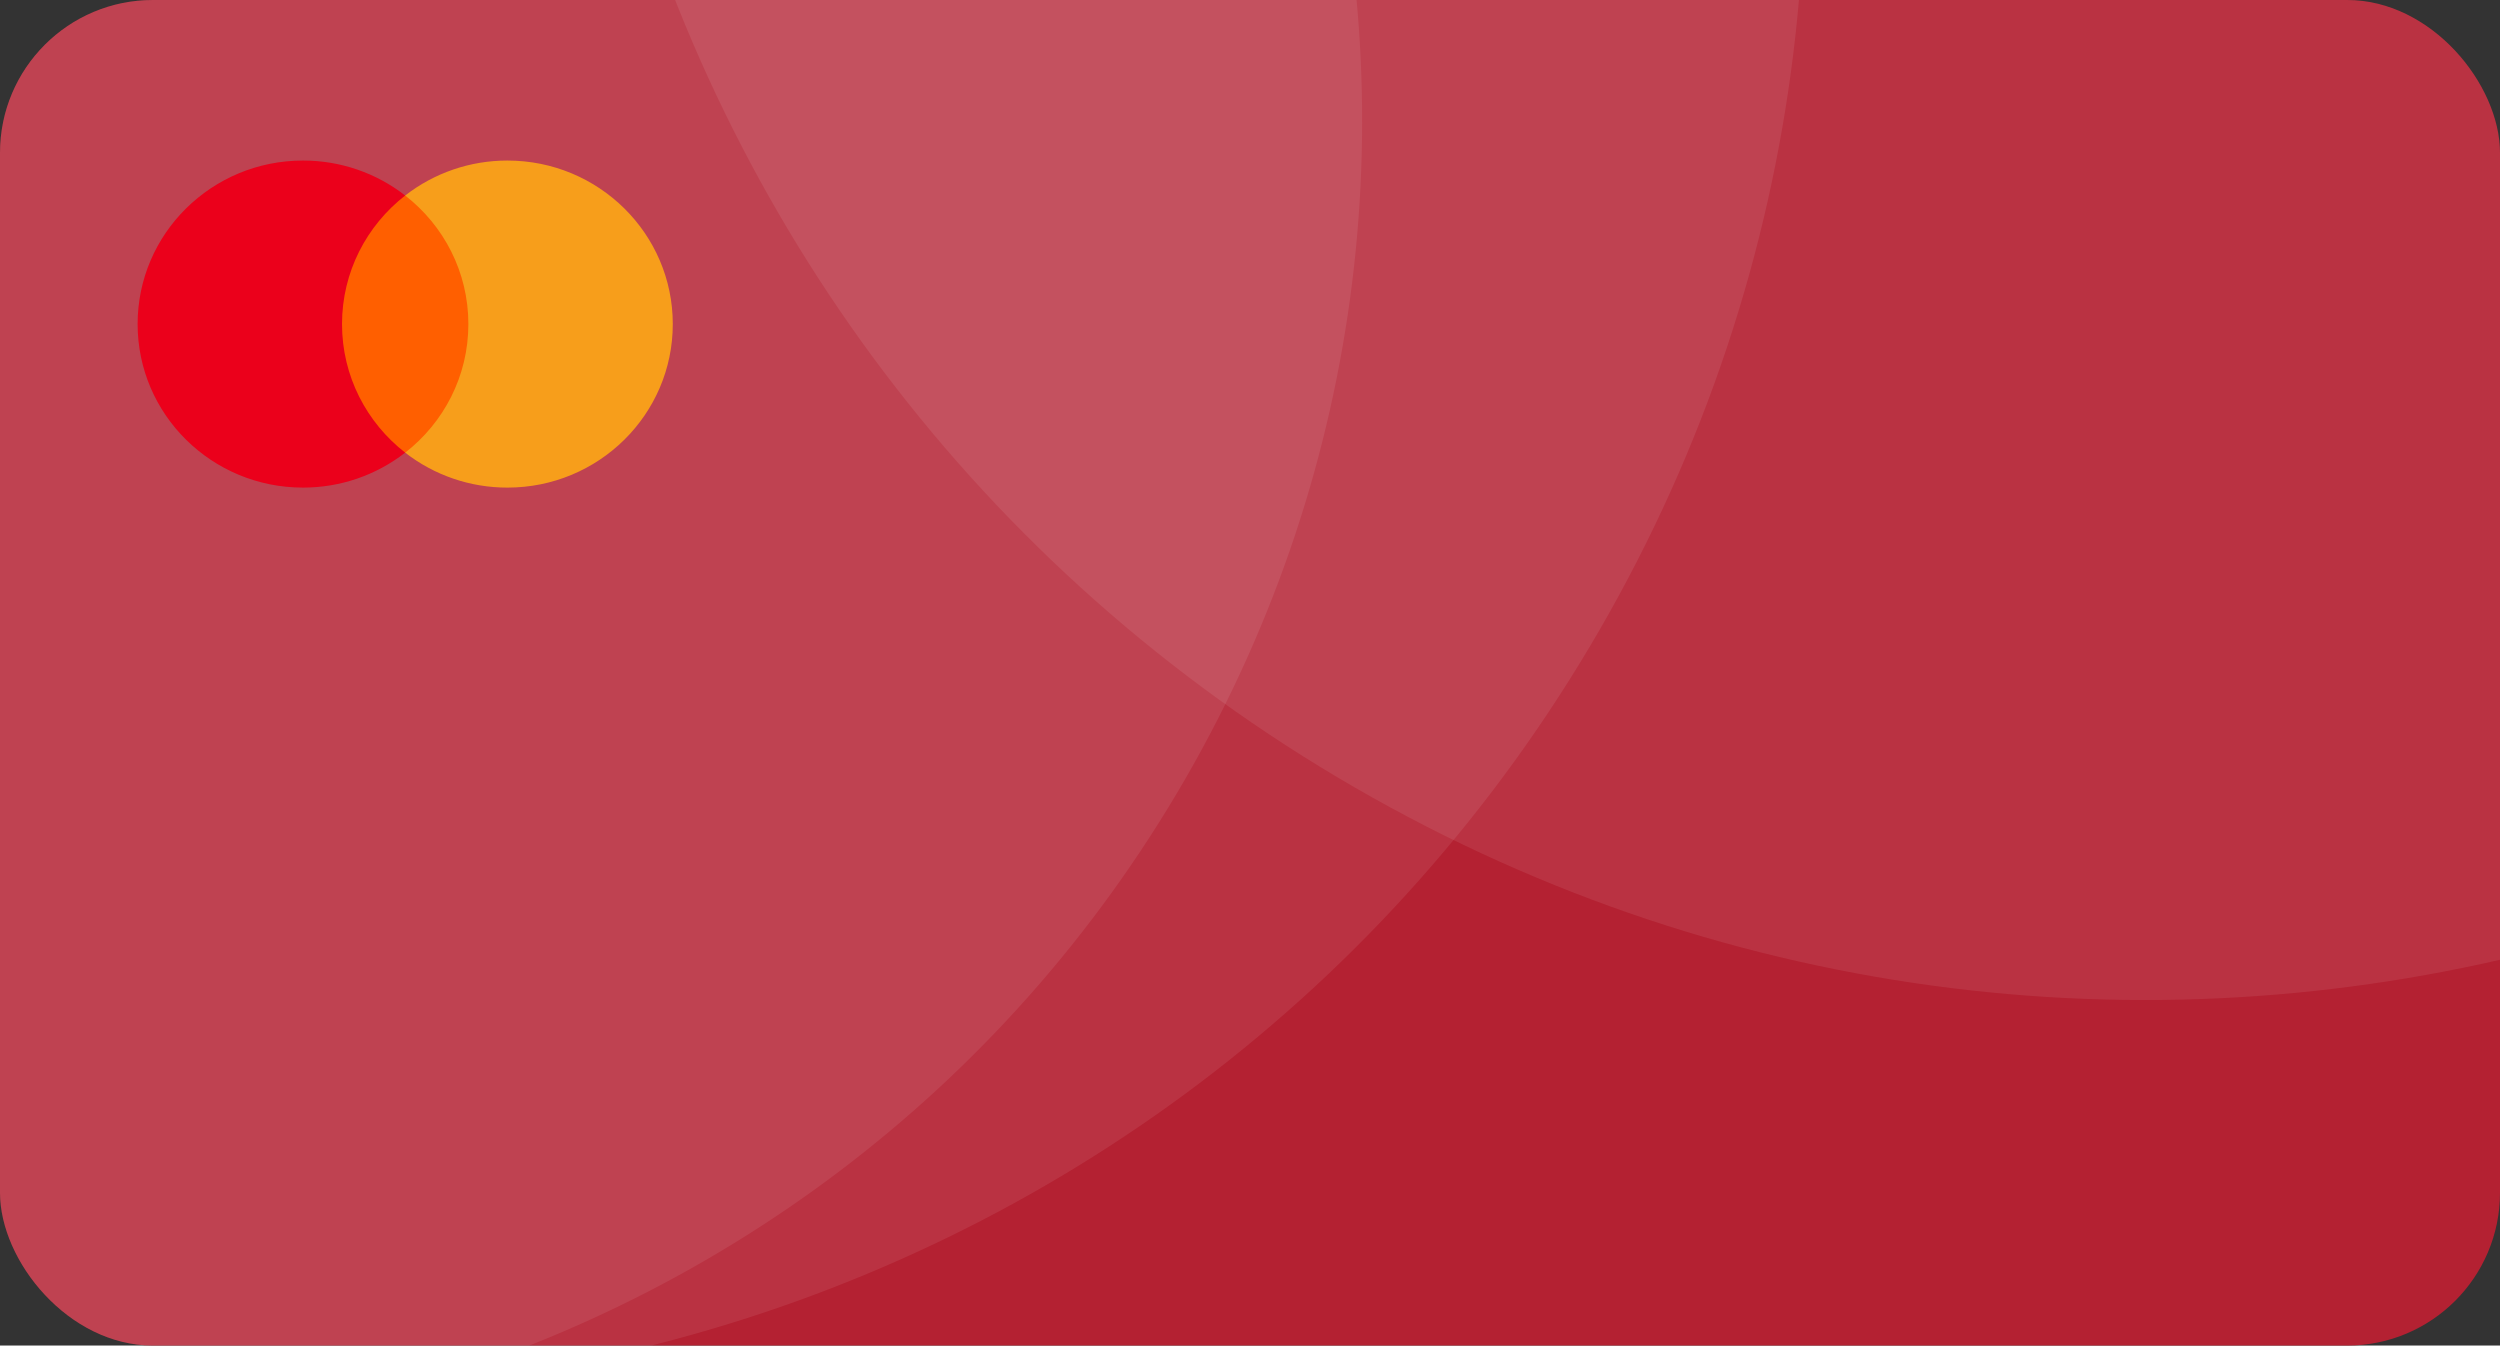 <svg width="327" height="176" viewBox="0 0 327 176" fill="none" xmlns="http://www.w3.org/2000/svg">
<rect x="0" y="0" width="327" height="176" fill="#333333" stroke="none"/>
<g clip-path="url(#clip0_14_6302)">
<rect width="327" height="176" rx="20" fill="#B42132"/>
<path fill-rule="evenodd" clip-rule="evenodd" d="M177.267 103.035C276.274 160.196 402.873 126.274 460.035 27.267C517.196 -71.739 483.274 -198.339 384.267 -255.5C285.261 -312.661 158.661 -278.739 101.5 -179.733C44.339 -80.726 78.261 45.873 177.267 103.035Z" fill="white" fill-opacity="0.08"/>
<path fill-rule="evenodd" clip-rule="evenodd" d="M-63.228 155.294C32.191 210.385 154.204 177.691 209.294 82.272C264.385 -13.147 231.691 -135.16 136.272 -190.25C40.853 -245.34 -81.16 -212.647 -136.25 -117.228C-191.34 -21.809 -158.647 100.204 -63.228 155.294Z" fill="white" fill-opacity="0.08"/>
<path fill-rule="evenodd" clip-rule="evenodd" d="M-80.611 165.029C1.895 212.663 107.394 184.395 155.029 101.889C202.663 19.384 174.395 -86.115 91.889 -133.75C9.384 -181.385 -96.115 -153.116 -143.75 -70.611C-191.385 11.895 -163.116 117.394 -80.611 165.029Z" fill="white" fill-opacity="0.08"/>
<path d="M62.466 59.207H43.538V25.575H62.466L62.466 59.207Z" fill="#FF5F00"/>
<path d="M44.736 42.389C44.736 35.567 47.967 29.49 52.998 25.573C49.19 22.604 44.48 20.993 39.63 21C27.684 21 18 30.576 18 42.389C18 54.202 27.684 63.778 39.63 63.778C44.48 63.785 49.19 62.174 52.998 59.205C47.968 55.289 44.736 49.212 44.736 42.389Z" fill="#EB001B"/>
<path d="M88 42.39C88 54.203 78.316 63.779 66.37 63.779C61.52 63.786 56.809 62.175 53 59.206C58.032 55.289 61.263 49.212 61.263 42.39C61.263 35.567 58.032 29.49 53 25.574C56.809 22.605 61.52 20.994 66.37 21C78.316 21 88 30.577 88 42.39Z" fill="#F79E1B"/>
</g>
<defs>
<clipPath id="clip0_14_6302">
<rect width="327" height="176" rx="20" fill="white"/>
</clipPath>
</defs>
</svg>
